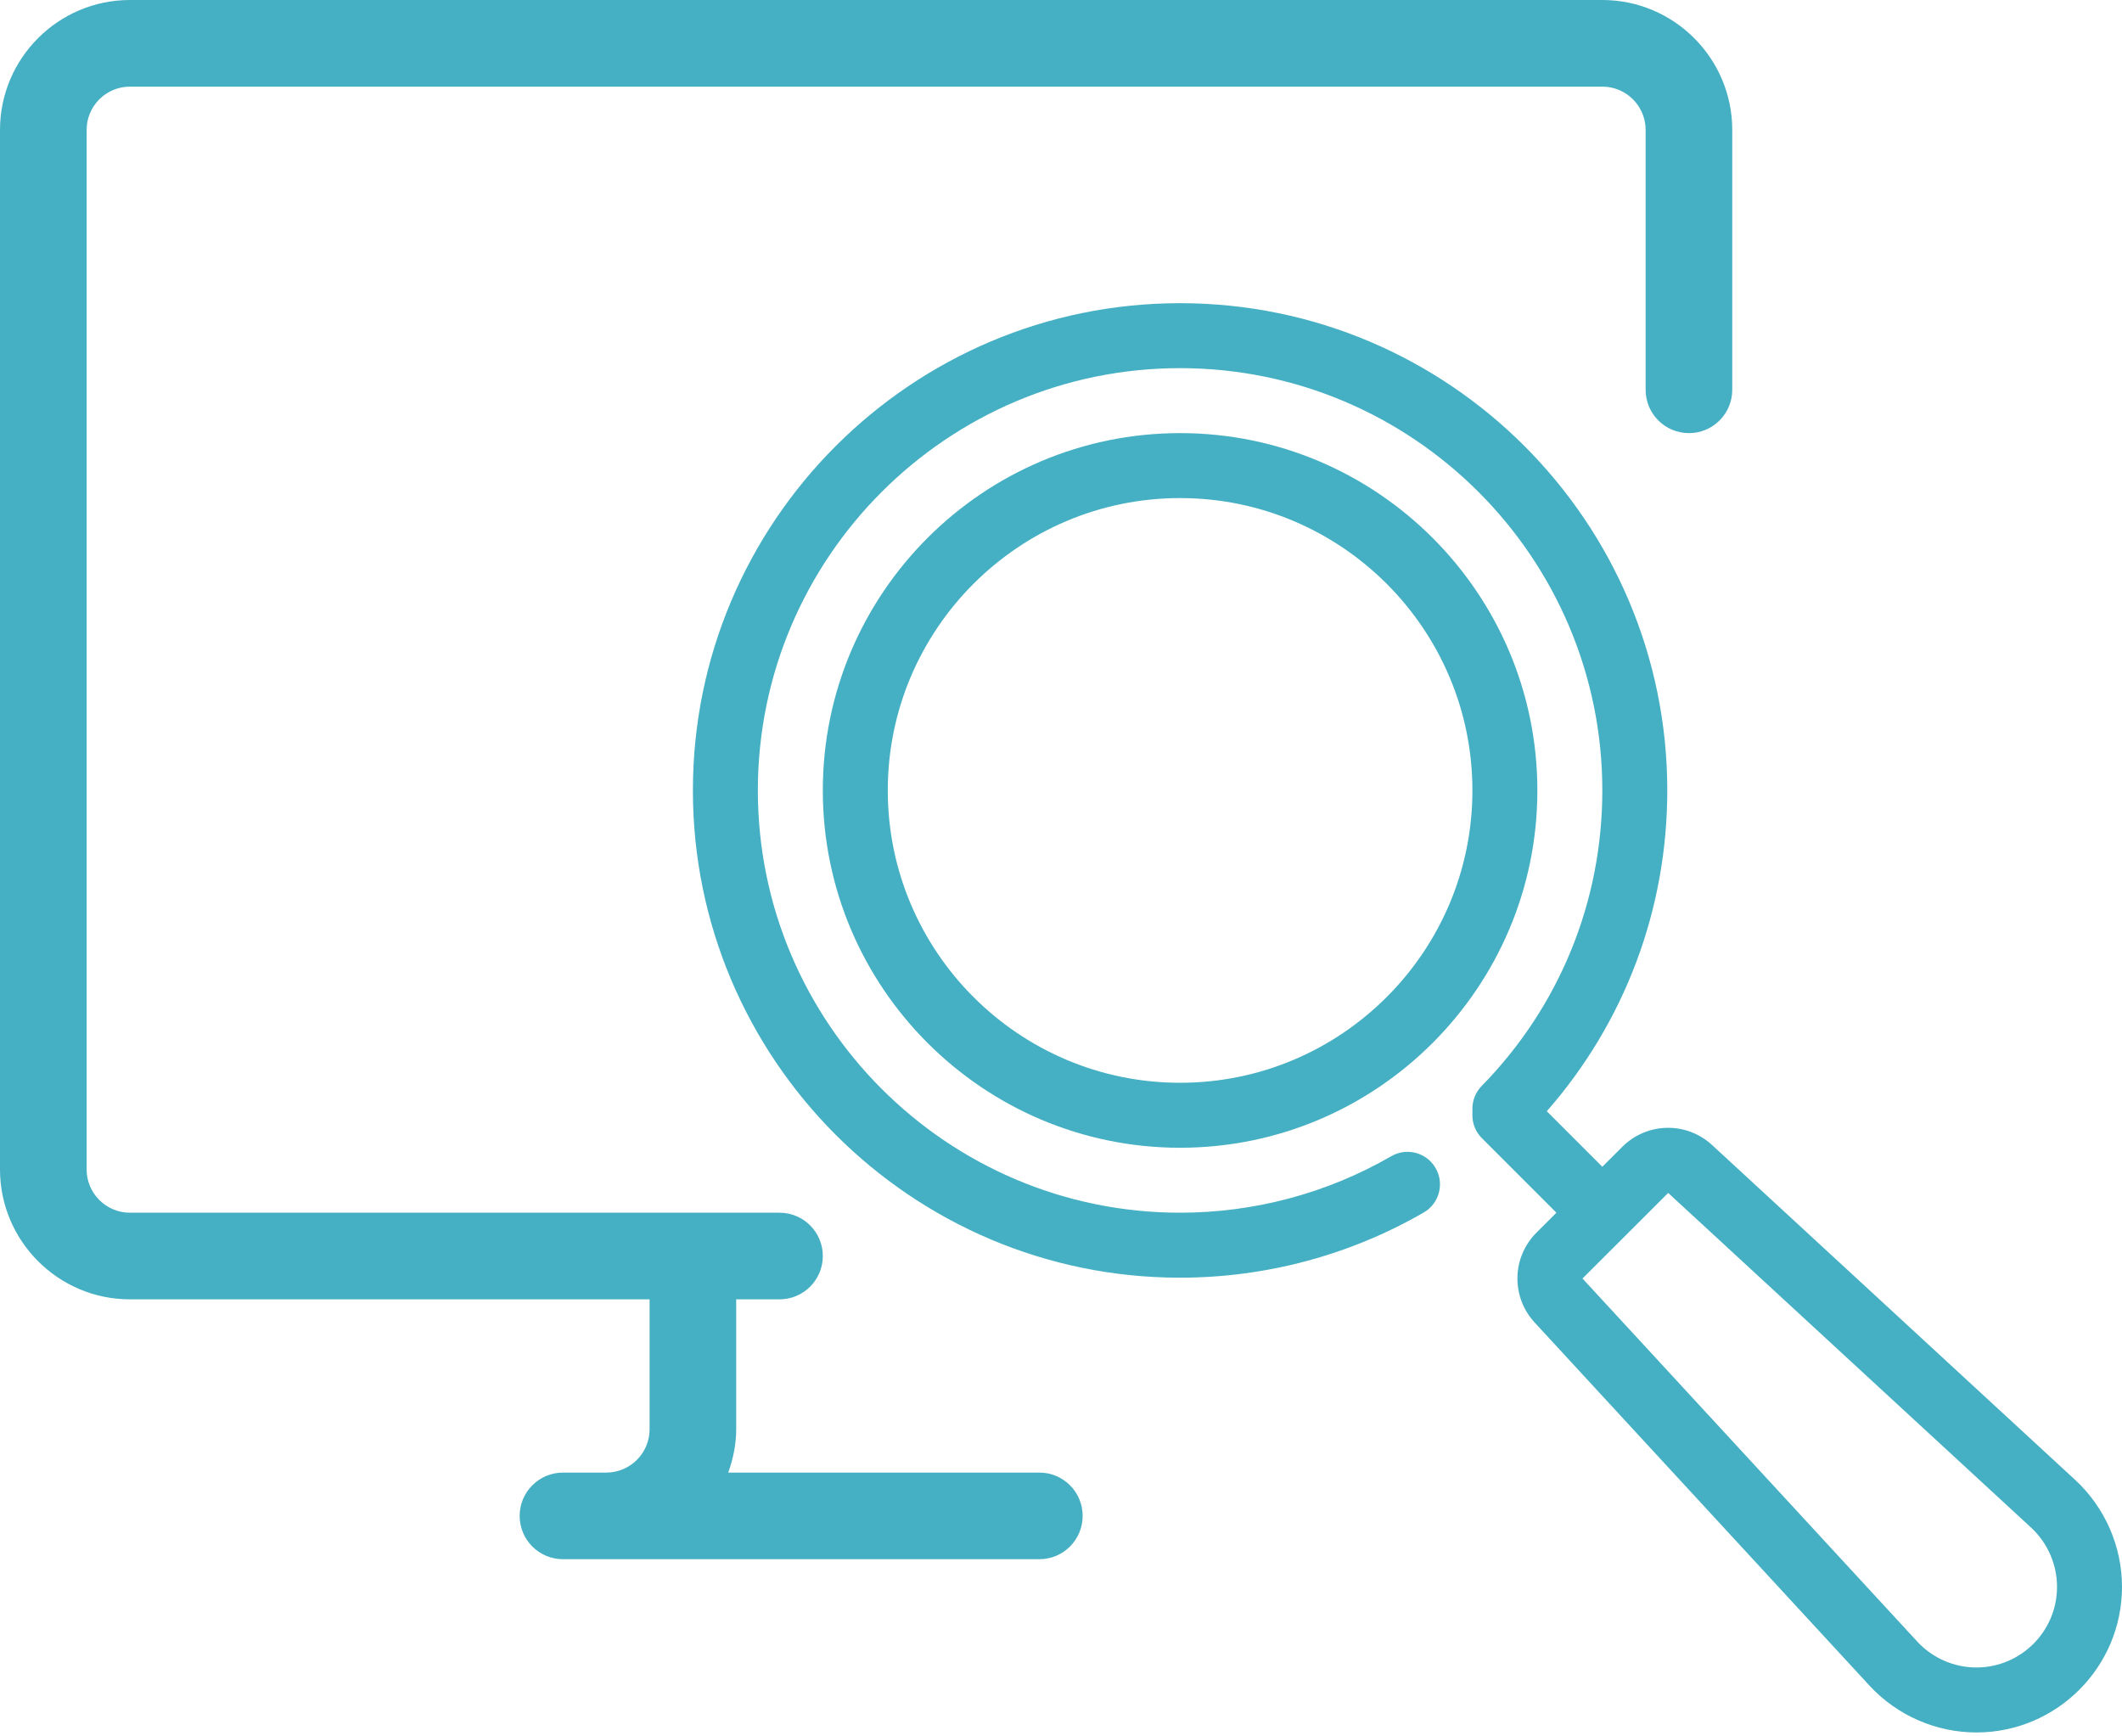 <?xml version="1.0" encoding="UTF-8"?>
<svg width="143px" height="117px" viewBox="0 0 143 117" version="1.1" xmlns="http://www.w3.org/2000/svg" xmlns:xlink="http://www.w3.org/1999/xlink">
    <title>C71834FD-E72D-40ED-8FEB-6468BE744337</title>
    <defs>
        <linearGradient x1="100%" y1="9.5%" x2="14.854%" y2="90.5%" id="linearGradient-1">
            <stop stop-color="#DDD12A" offset="0%"></stop>
            <stop stop-color="#5BB3AF" offset="100%"></stop>
        </linearGradient>
        <linearGradient x1="100%" y1="9.5%" x2="14.854%" y2="90.5%" id="linearGradient-2">
            <stop stop-color="#45AFC3" offset="0%"></stop>
            <stop stop-color="#45AFC3" offset="100%"></stop>
        </linearGradient>
        <linearGradient x1="100%" y1="0%" x2="14.854%" y2="100%" id="linearGradient-3">
            <stop stop-color="#DDD12A" offset="0%"></stop>
            <stop stop-color="#5BB3AF" offset="100%"></stop>
        </linearGradient>
        <linearGradient x1="100%" y1="0%" x2="14.854%" y2="100%" id="linearGradient-4">
            <stop stop-color="#45AFC3" offset="0%"></stop>
            <stop stop-color="#45AFC3" offset="100%"></stop>
        </linearGradient>
    </defs>
    <g id="Handed-Over" stroke="none" stroke-width="1" fill="none" fill-rule="evenodd">
        <g id="Karriere" transform="translate(-900, -6158)">
            <g id="Group-20" transform="translate(0, 5140)">
                <g id="Group-7" transform="translate(900, 1018)">
                    <path d="M70.041,99.225 L49.075,99.225 C49.402,98.308 49.612,97.334 49.612,96.306 L49.612,87.551 L52.531,87.551 C54.142,87.551 55.449,86.247 55.449,84.633 C55.449,83.019 54.142,81.714 52.531,81.714 L8.755,81.714 C7.147,81.714 5.837,80.407 5.837,78.796 L5.837,8.755 C5.837,7.144 7.147,5.837 8.755,5.837 L107.98,5.837 C109.588,5.837 110.898,7.144 110.898,8.755 L110.898,26.265 C110.898,27.879 112.206,29.184 113.817,29.184 C115.428,29.184 116.735,27.879 116.735,26.265 L116.735,8.755 C116.735,3.928 112.807,0 107.98,0 L8.755,0 C3.928,0 0,3.928 0,8.755 L0,78.796 C0,83.623 3.928,87.551 8.755,87.551 L43.776,87.551 L43.776,96.306 C43.776,97.917 42.465,99.225 40.857,99.225 L37.939,99.225 C36.328,99.225 35.02,100.529 35.02,102.143 C35.02,103.757 36.328,105.061 37.939,105.061 L70.041,105.061 C71.652,105.061 72.959,103.757 72.959,102.143 C72.959,100.529 71.652,99.225 70.041,99.225" id="Fill-1" fill="url(#linearGradient-2)"></path>
                    <path d="M133.191,112.357 C131.685,112.357 130.235,111.724 129.217,110.627 L106.643,86.147 L112.418,80.381 L136.886,102.943 C137.989,103.97 138.622,105.42 138.622,106.926 C138.622,109.921 136.186,112.357 133.191,112.357 M139.86,99.732 L115.389,77.165 C113.653,75.56 110.988,75.609 109.319,77.281 L107.98,78.618 L104.238,74.877 C109.485,68.888 112.357,61.283 112.357,53.26 C112.357,35.155 97.631,20.429 79.525,20.429 C61.42,20.429 46.694,35.155 46.694,53.26 C46.694,71.366 61.42,86.092 79.525,86.092 C85.298,86.092 90.977,84.572 95.947,81.697 C96.992,81.093 97.351,79.753 96.744,78.706 C96.14,77.661 94.803,77.299 93.752,77.909 C89.451,80.398 84.53,81.714 79.525,81.714 C63.836,81.714 51.071,68.949 51.071,53.26 C51.071,37.571 63.836,24.806 79.525,24.806 C95.215,24.806 107.98,37.571 107.98,53.26 C107.98,60.752 105.093,67.823 99.852,73.172 C99.449,73.584 99.224,74.133 99.224,74.705 L99.224,75.148 C99.224,75.729 99.455,76.286 99.866,76.695 L104.886,81.714 L103.547,83.051 C101.874,84.723 101.825,87.391 103.427,89.121 L126.003,113.601 C127.854,115.594 130.474,116.735 133.191,116.735 C138.599,116.735 143,112.334 143,106.926 C143,104.209 141.859,101.589 139.86,99.732" id="Fill-3" fill="url(#linearGradient-4)"></path>
                    <path d="M79.526,72.959 C68.663,72.959 59.827,64.122 59.827,53.26 C59.827,42.398 68.663,33.561 79.526,33.561 C90.388,33.561 99.225,42.398 99.225,53.26 C99.225,64.122 90.388,72.959 79.526,72.959 M79.526,29.184 C66.25,29.184 55.449,39.985 55.449,53.26 C55.449,66.536 66.25,77.337 79.526,77.337 C92.801,77.337 103.602,66.536 103.602,53.26 C103.602,39.985 92.801,29.184 79.526,29.184" id="Fill-5" fill="url(#linearGradient-4)"></path>
                </g>
            </g>
        </g>
    </g>
</svg>